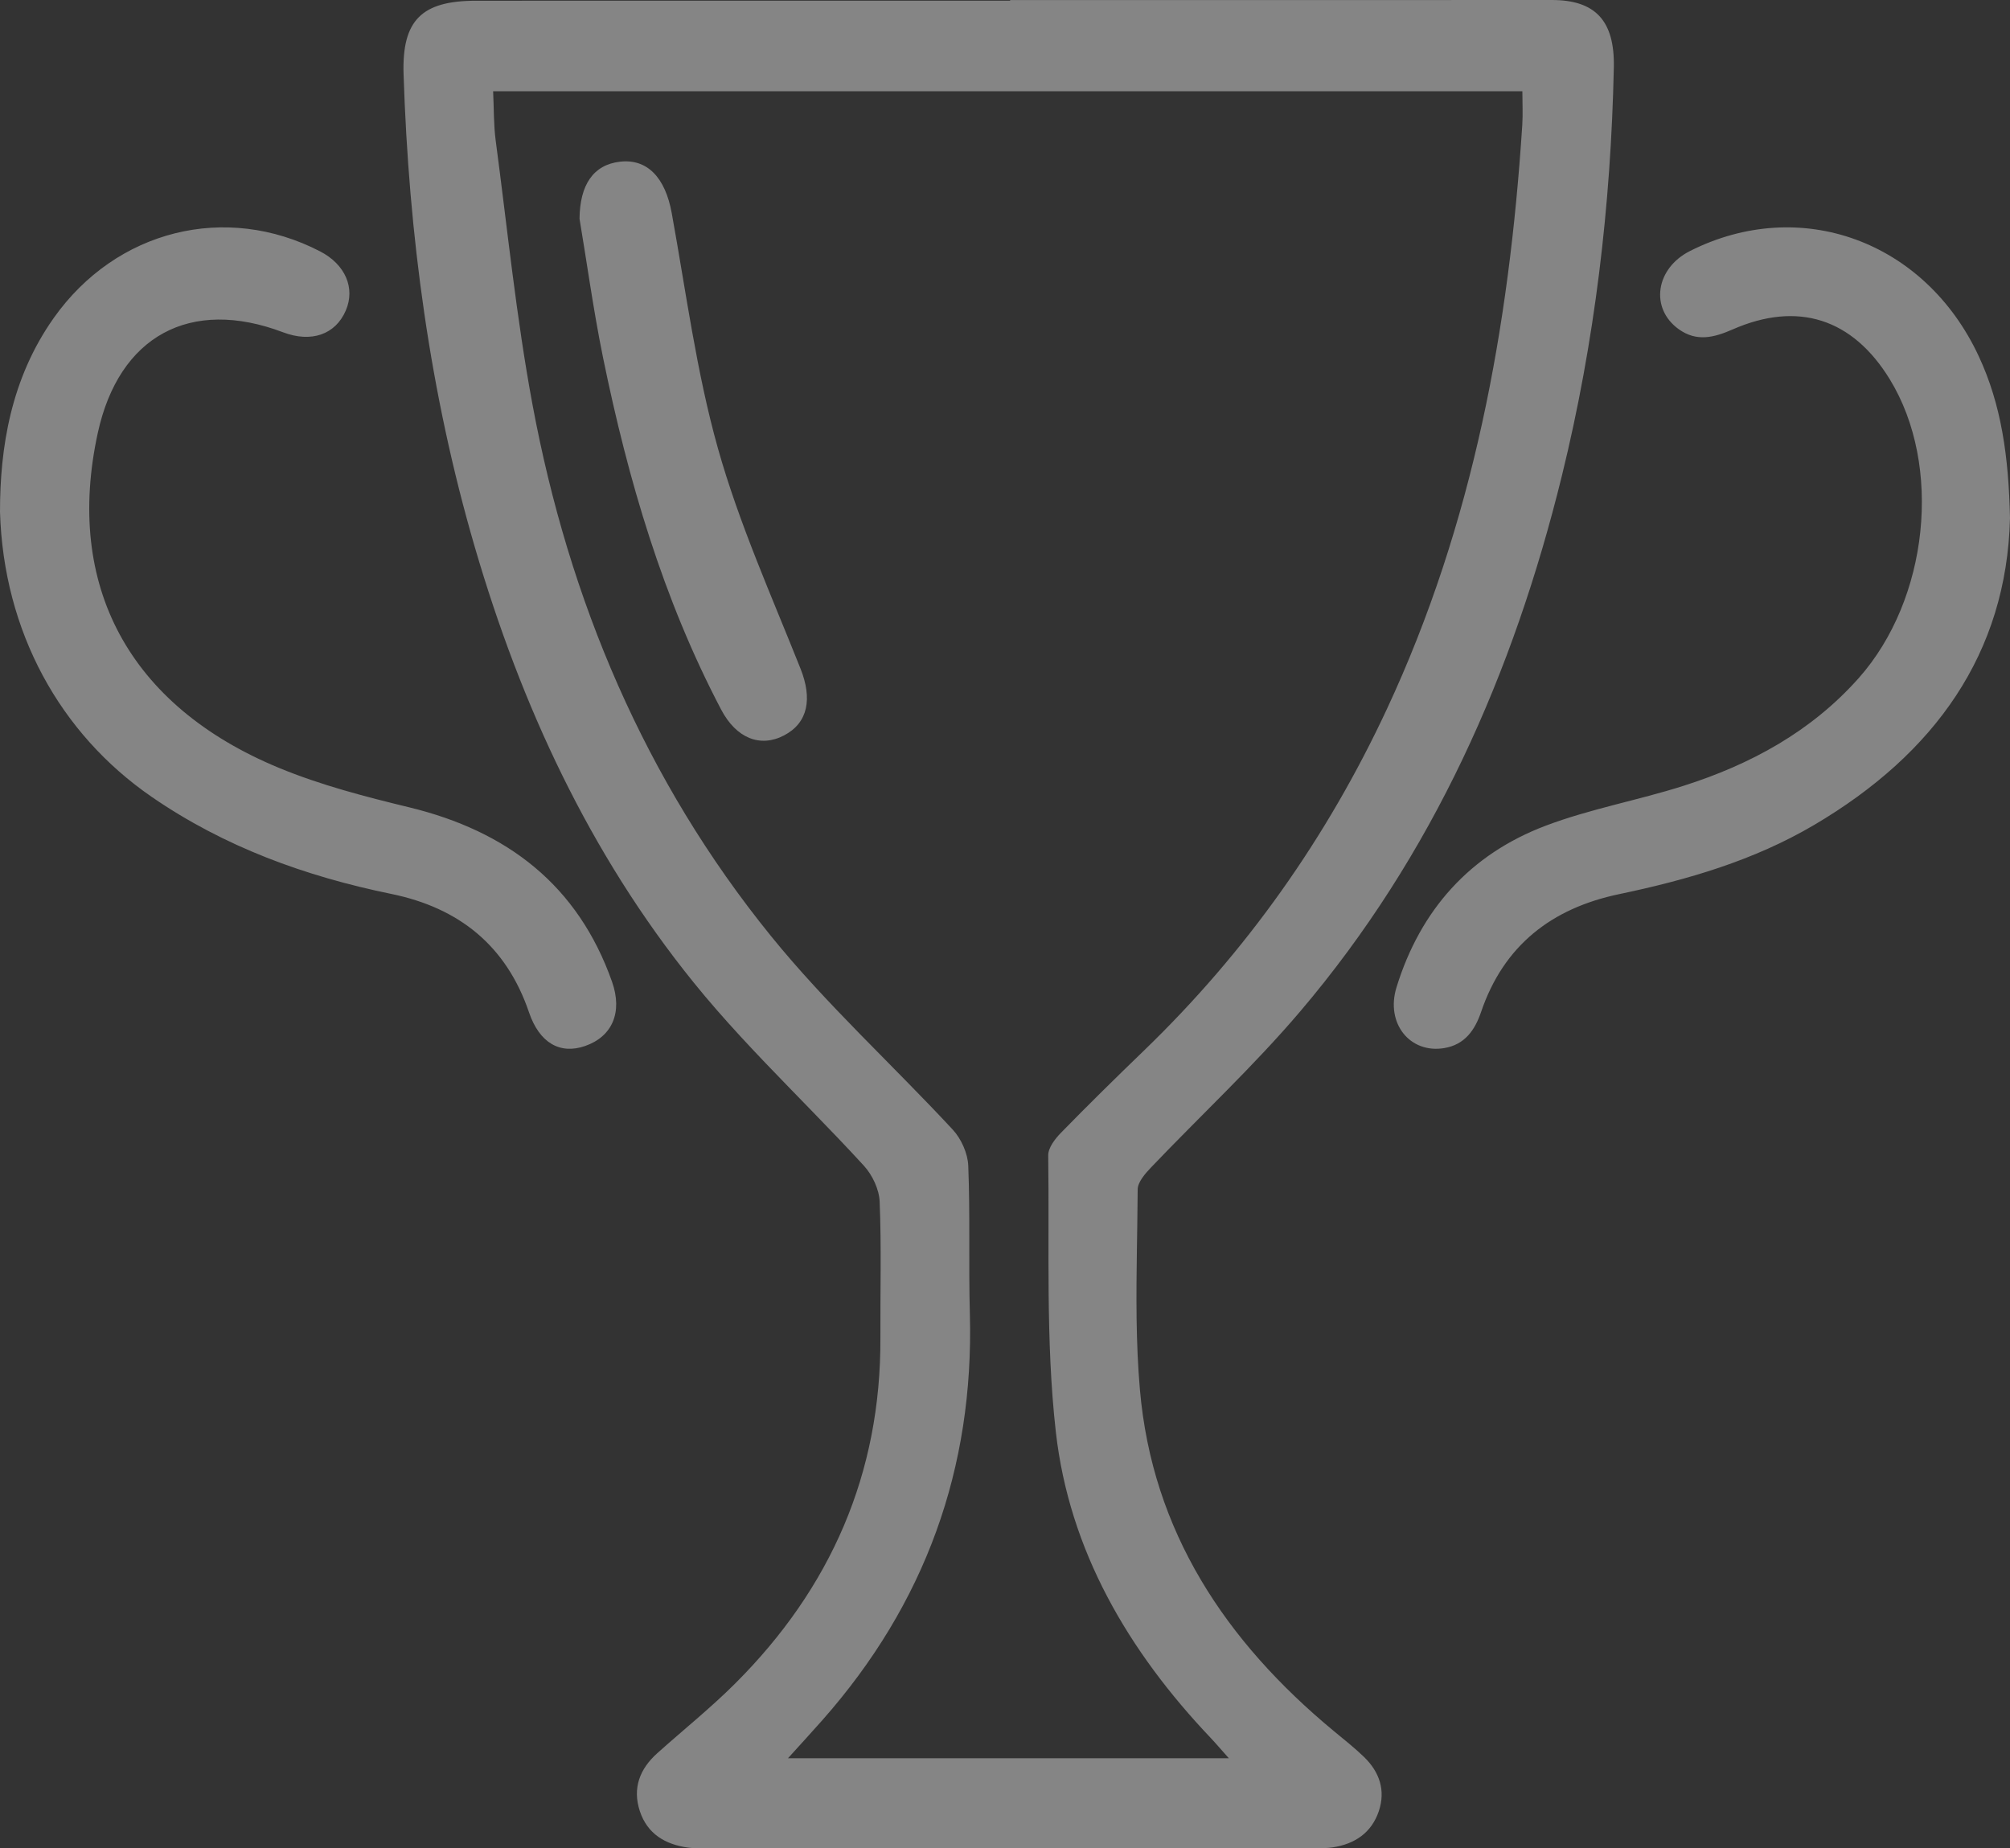 <?xml version="1.0" encoding="UTF-8"?>
<svg width="274px" height="252px" viewBox="0 0 274 252" version="1.1" xmlns="http://www.w3.org/2000/svg" xmlns:xlink="http://www.w3.org/1999/xlink">
    <rect x="0" y="0" width="274" height="252" fill="#333333" stroke="none"/>
    <title>Combined Shape</title>
    <g id="Page-1" stroke="none" stroke-width="1" fill="none" fill-rule="evenodd" opacity="0.402">
        <g id="Group-10" transform="translate(-0, -0)" fill="#FFFFFF">
            <path d="M211.537,5.90304177e-06 C217.464,-0.005 220.131,2.814 219.995,9.193 C219.596,28.005 217.406,46.594 212.907,64.899 C206.303,91.769 195.339,116.595 177.25,137.895 C170.914,145.356 163.685,152.07 156.915,159.172 C156.109,160.019 155.093,161.169 155.087,162.184 C155.077,163.789 155.056,165.396 155.032,167.003 L154.982,170.219 C154.885,176.651 154.835,183.084 155.39,189.463 C157.07,208.814 167.077,223.815 181.832,236.033 C183.224,237.185 184.651,238.307 185.945,239.56 C188.055,241.605 188.909,244.119 187.958,246.947 C186.967,249.892 184.683,251.436 181.641,251.891 C180.861,252.008 180.057,251.99 179.264,251.99 C151.588,251.996 123.912,251.996 96.236,251.993 C95.442,251.993 94.64,252.032 93.857,251.927 C90.705,251.505 88.248,250.068 87.218,246.934 C86.193,243.813 87.206,241.189 89.598,239.046 C93.127,235.882 96.844,232.906 100.192,229.567 C113.264,216.531 120.107,200.872 120.015,182.377 C119.985,176.197 120.165,170.011 119.913,163.841 C119.845,162.164 118.92,160.205 117.761,158.94 C115.333,156.289 112.832,153.698 110.323,151.116 L107.813,148.534 C103.214,143.799 98.656,139.034 94.53,133.925 C80.34,116.347 71.02,96.153 64.728,74.607 C58.584,53.564 55.724,31.995 55.015,10.135 C54.775,2.76 57.474,0.103 64.886,0.099 C89.156,0.088 113.428,0.096 137.7,0.096 L137.7,0.096 L137.7,0.007 C162.312,0.007 186.925,0.018 211.537,5.90304177e-06 Z M207.526,12.446 L67.222,12.446 C67.34,14.893 67.29,17.036 67.569,19.135 C69.167,31.15 70.371,43.241 72.586,55.147 C77.552,81.839 87.895,106.4 105.114,127.646 C112.681,136.983 121.677,145.18 129.879,154.026 C131.041,155.279 131.925,157.264 131.992,158.948 C132.26,165.681 132.027,172.432 132.211,179.17 C132.781,200.23 126.112,218.675 112.115,234.526 C110.673,236.159 109.196,237.763 107.416,239.734 L107.416,239.734 L167.514,239.734 C166.379,238.461 165.736,237.699 165.052,236.978 C153.813,225.136 145.758,211.433 143.928,195.222 C142.525,182.776 143.066,170.111 142.89,157.542 C142.876,156.51 143.813,155.287 144.624,154.455 C148.33,150.659 152.115,146.938 155.933,143.253 C169.898,129.772 180.875,114.227 189.052,96.694 C200.839,71.422 205.73,44.6 207.513,17.066 C207.61,15.559 207.526,14.041 207.526,12.446 L207.526,12.446 Z M230.383,34.221 C245.415,26.649 262.389,32.828 269.727,48.542 C272.841,55.21 273.817,62.303 274,70.639 C273.549,89.113 263.723,102.793 247.328,112.465 C239.053,117.346 230.008,119.968 220.706,121.917 C211.501,123.844 204.979,128.921 201.899,137.979 C201.045,140.489 199.659,142.433 196.89,142.902 C192.208,143.696 188.854,139.535 190.368,134.622 C193.617,124.077 200.38,116.49 210.693,112.587 C216.773,110.286 223.276,109.125 229.491,107.145 C238.639,104.232 246.896,99.753 253.378,92.454 C262.92,81.708 264.822,63.488 257.615,51.72 C252.538,43.428 245.07,41.021 236.176,44.923 C233.661,46.024 231.279,46.641 228.836,44.881 C224.889,42.039 225.677,36.591 230.383,34.221 Z M7.331,43.348 C15.831,31.343 30.769,27.616 43.639,34.276 C47.068,36.05 48.464,39.273 47.135,42.348 C45.722,45.622 42.43,46.761 38.588,45.307 C25.941,40.52 16.214,45.804 13.331,59.03 C8.806,79.785 17.541,96.227 38.037,104.701 C43.724,107.053 49.783,108.623 55.786,110.078 C69.136,113.317 78.773,120.675 83.43,133.852 C84.909,138.038 83.448,141.343 79.753,142.622 C76.353,143.797 73.537,142.222 72.11,138.022 C69.021,128.933 62.567,123.78 53.353,121.889 C41.63,119.483 30.597,115.483 20.673,108.648 C8.17,100.035 0.483,86.098 2.80168912e-05,69.795 C-0.007,61.098 1.459,51.64 7.331,43.348 Z M84.51,22.047 C88.244,21.612 90.692,24.222 91.568,29.045 C93.52,39.789 94.932,50.701 97.879,61.174 C100.763,71.419 105.178,81.247 109.128,91.176 C110.745,95.241 110.175,98.538 106.898,100.263 C103.657,101.968 100.371,100.683 98.304,96.748 C90.366,81.637 85.625,65.438 82.217,48.818 C81.502,45.326 80.915,41.808 80.354,38.284 L79.685,34.055 C79.462,32.645 79.236,31.236 79,29.829 C79.044,25.206 80.873,22.47 84.51,22.047 Z" id="Combined-Shape"></path>
        </g>
    </g>
</svg>